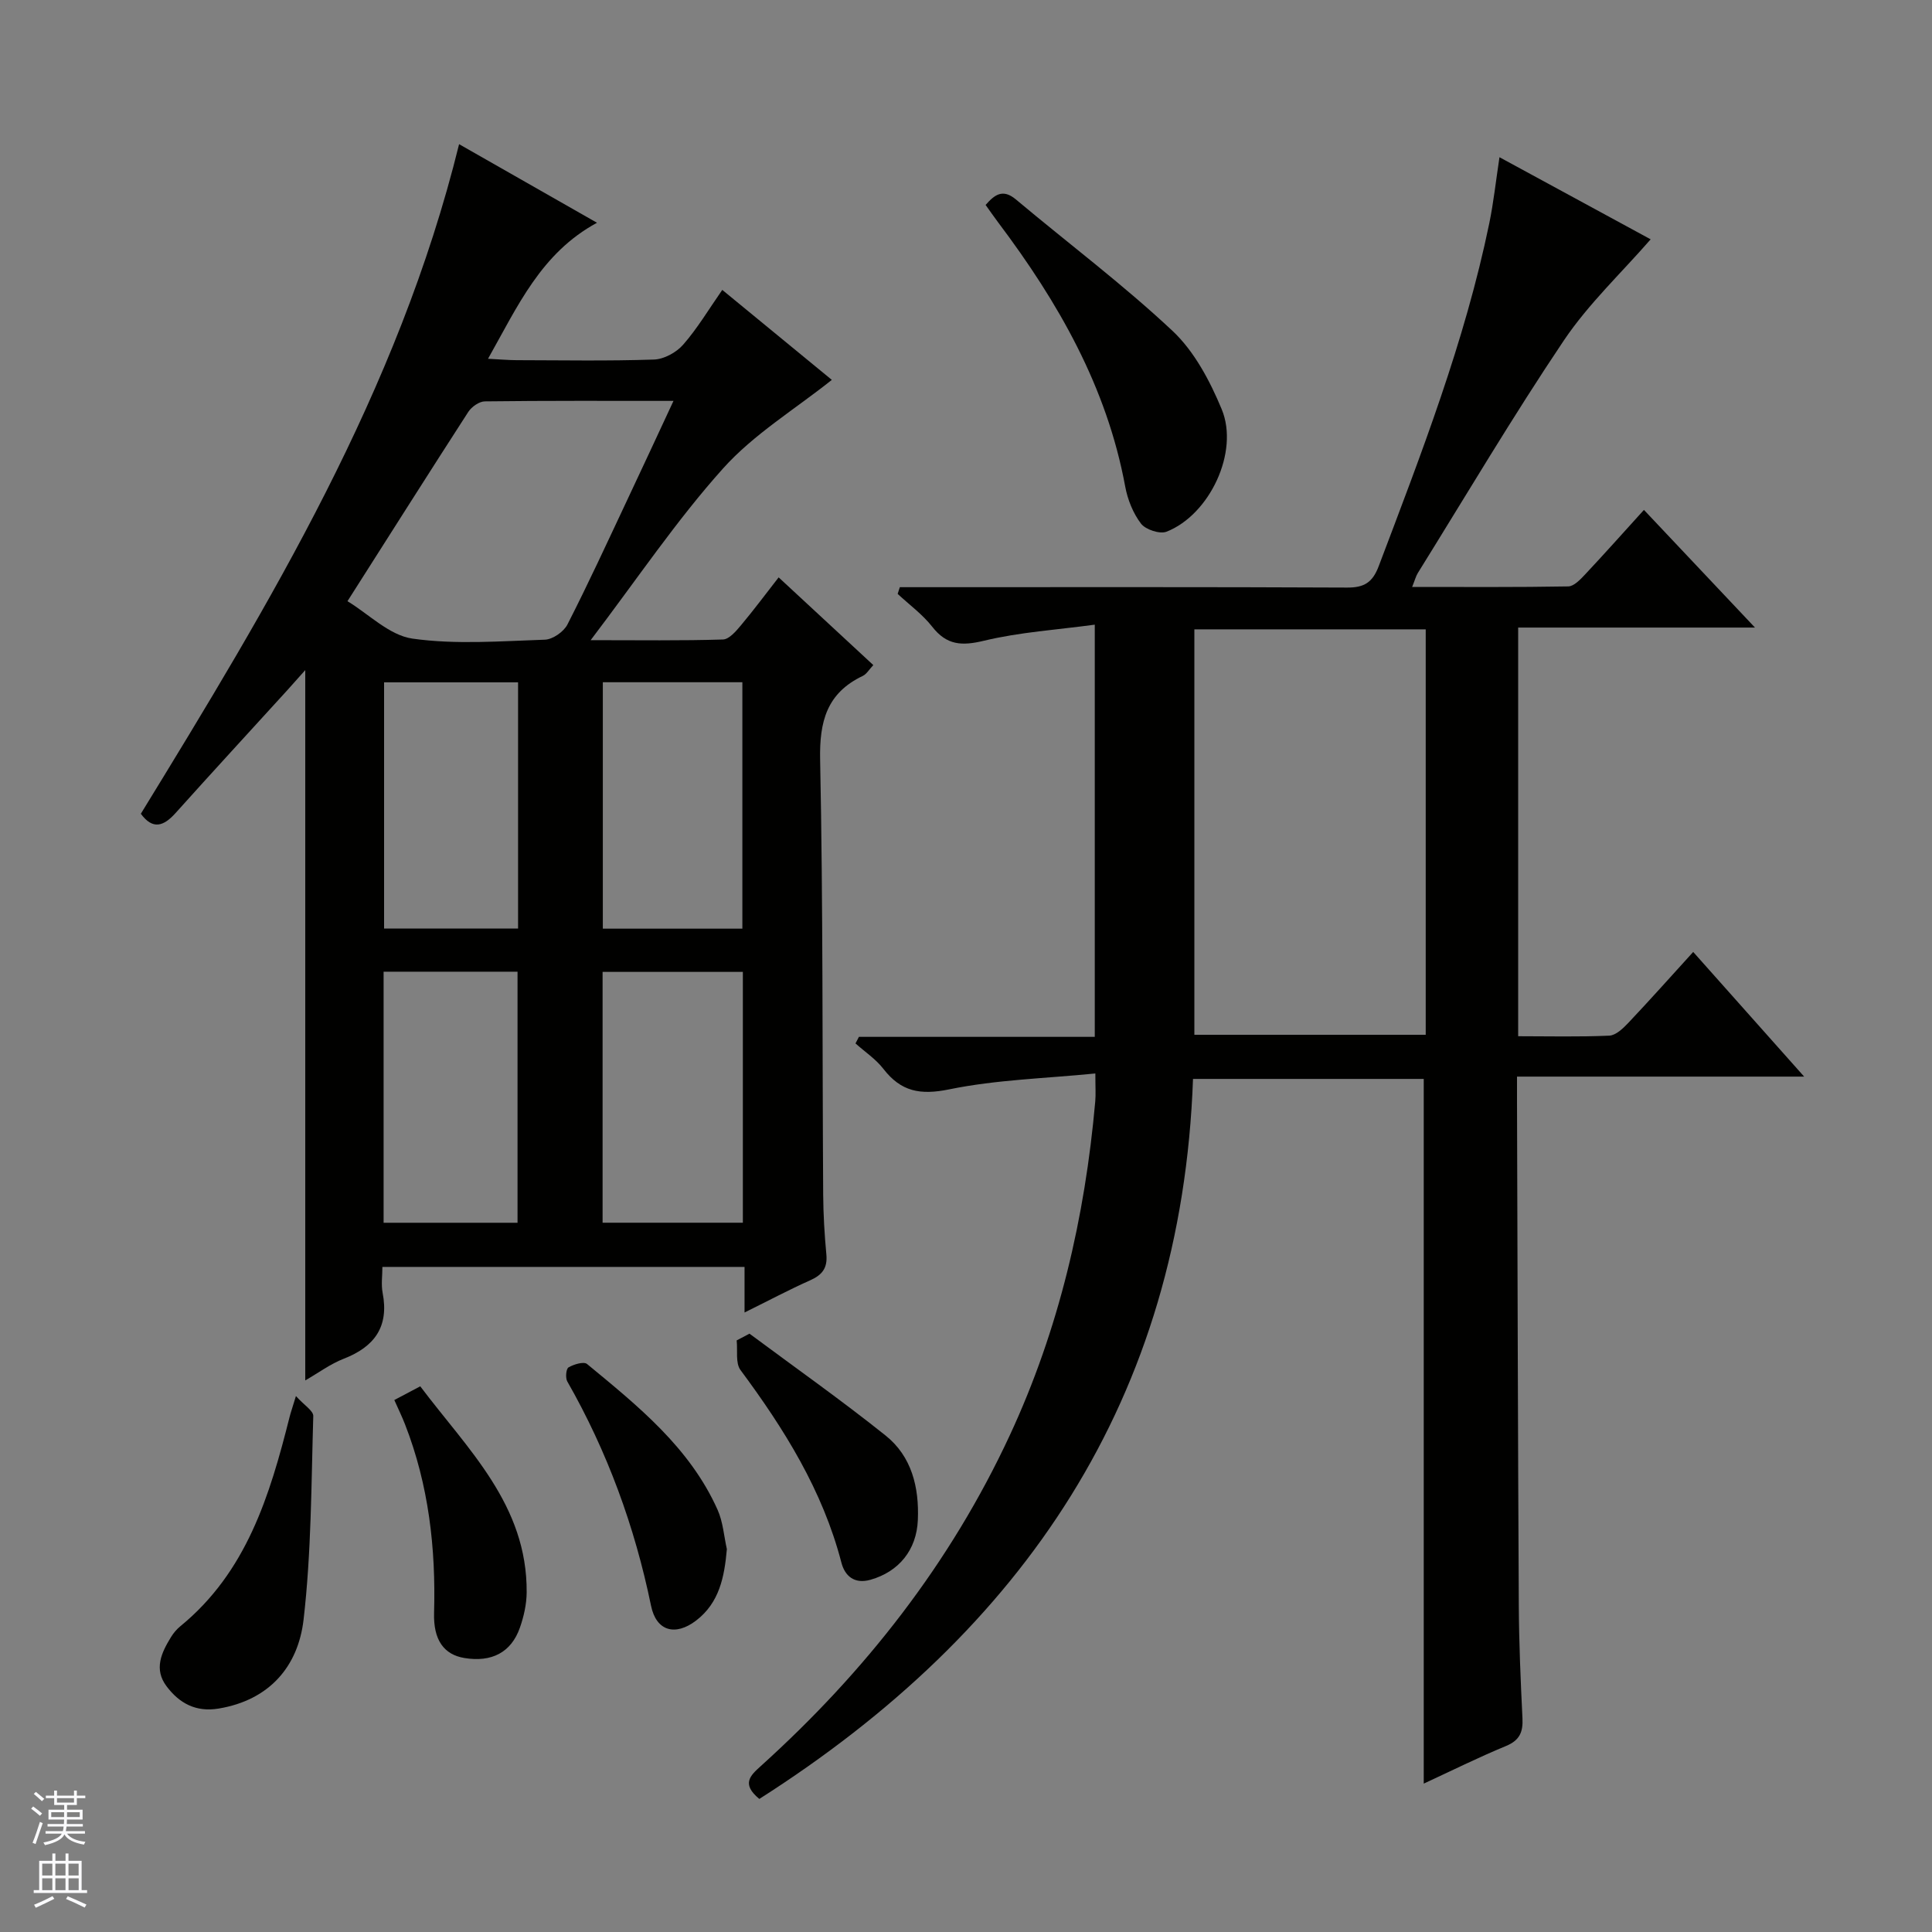 <svg enable-background="new 0 0 400 400" viewBox="0 0 400 400" xmlns="http://www.w3.org/2000/svg"><rect x="0" y="0" width="400" height="400" fill="#808080" stroke="none"/><g fill="#010100"><path d="m157.21 372.45c-3.77-3.11-1.88-4.83.29-6.79 21.61-19.51 39.26-42 51.58-68.53 10.19-21.94 15.55-45.1 17.68-69.09.13-1.46.02-2.94.02-5.79-10.32 1.03-20.47 1.28-30.26 3.29-6.01 1.23-9.98.47-13.63-4.25-1.57-2.03-3.83-3.52-5.77-5.26.24-.45.47-.9.71-1.36h48.83c0-28.42 0-56.18 0-85.34-7.78 1.06-15.52 1.54-22.95 3.33-4.61 1.11-7.71.93-10.71-2.91-2.01-2.56-4.74-4.55-7.15-6.79.15-.46.3-.93.45-1.39h5.61c28.99 0 57.99-.06 86.98.08 3.54.02 5.27-1.04 6.55-4.41 8.82-23.29 17.84-46.51 22.9-71.01.89-4.33 1.36-8.74 2.11-13.68 11.08 6.02 21.84 11.86 31.3 17-6.01 6.91-12.85 13.33-17.96 20.92-10.57 15.72-20.23 32.06-30.24 48.16-.41.66-.6 1.45-1.18 2.89 11.13 0 21.72.08 32.32-.11 1.19-.02 2.52-1.45 3.5-2.49 3.98-4.24 7.84-8.58 12.17-13.35 7.5 7.95 14.81 15.69 22.99 24.36-17.07 0-32.93 0-49.03 0v84.61c6.31 0 12.59.16 18.86-.12 1.37-.06 2.87-1.51 3.96-2.66 4.45-4.71 8.77-9.56 13.42-14.67 7.51 8.44 14.87 16.71 22.97 25.81-20.29 0-39.62 0-59.45 0v4.97c.11 34.82.19 69.64.37 104.46.04 7.81.38 15.63.76 23.44.14 2.83-.58 4.55-3.41 5.72-5.78 2.39-11.39 5.18-17.03 7.79 0-48.82 0-97.17 0-145.9-15.43 0-31.31 0-47.77 0-2.37 66.13-35.03 114.19-89.79 149.07zm137.97-158.21c0-28.24 0-56.11 0-83.94-16.17 0-31.93 0-47.9 0v83.94z"/><path d="m149.54 60.02c8.19 6.73 15.88 13.05 22.68 18.63-7.63 6.09-16.17 11.25-22.54 18.36-9.6 10.7-17.69 22.76-27.39 35.53 10.23 0 18.82.13 27.39-.14 1.28-.04 2.71-1.72 3.72-2.93 2.65-3.16 5.12-6.48 7.81-9.93 6.69 6.2 13.02 12.06 19.6 18.16-.87.92-1.39 1.86-2.18 2.24-7.45 3.55-9 9.42-8.83 17.38.61 29.98.44 59.97.63 89.96.03 4.15.27 8.31.66 12.44.26 2.78-.83 4.22-3.3 5.33-4.38 1.95-8.63 4.21-13.64 6.69 0-3.44 0-6.3 0-9.44-25.15 0-49.73 0-74.98 0 0 1.84-.28 3.66.05 5.37 1.35 7-1.66 11.16-8.07 13.65-2.74 1.06-5.18 2.89-7.95 4.48 0-48.92 0-97.55 0-147.06-1.44 1.61-2.55 2.87-3.68 4.12-7.73 8.49-15.51 16.93-23.17 25.47-2.48 2.76-4.72 3.51-7.19.15 26.75-43.65 53.28-87.42 65.89-138.63 9.15 5.22 18.68 10.65 28.55 16.27-11.57 6.28-16.36 17.17-22.56 28.16 2.41.12 4.14.28 5.87.29 9.5.02 19 .19 28.49-.13 2.08-.07 4.64-1.47 6.04-3.08 2.94-3.35 5.25-7.25 8.1-11.34zm-77.6 64.45c4.39 2.65 8.66 7.07 13.47 7.75 8.97 1.27 18.25.52 27.39.22 1.63-.05 3.91-1.64 4.68-3.14 4.3-8.42 8.25-17.01 12.28-25.57 3.16-6.69 6.27-13.41 9.68-20.73-13.53 0-26.29-.06-39.05.1-1.17.01-2.74 1.11-3.43 2.17-8.19 12.68-16.26 25.44-25.02 39.2zm81.86 76.75c-9.88 0-19.32 0-29.04 0v51.93h29.04c0-17.42 0-34.38 0-51.93zm-.1-59.97c-9.88 0-19.31 0-28.89 0v51.02h28.89c0-17.07 0-33.82 0-51.02zm-74.28 59.93v51.98h27.73c0-17.59 0-34.76 0-51.98-9.4 0-18.34 0-27.73 0zm.1-59.91v50.98h27.74c0-17.2 0-34.06 0-50.98-9.41 0-18.48 0-27.74 0z"/><path d="m204.06 42.43c1.85-2.1 3.54-3.43 6.28-1.13 10.81 9.07 22.14 17.57 32.41 27.2 4.52 4.24 7.76 10.37 10.19 16.23 3.67 8.83-2.5 21.85-11.42 25.35-1.4.55-4.34-.43-5.29-1.67-1.64-2.15-2.77-4.98-3.27-7.69-3.81-20.62-13.88-38.17-26.27-54.63-.9-1.19-1.74-2.42-2.63-3.66z"/><path d="m61.27 289.04c1.69 1.89 3.62 3.04 3.59 4.14-.42 14.07-.39 28.21-2.01 42.16-1.13 9.68-7.06 16.65-17.59 18.4-4.69.78-8.12-1.08-10.78-4.62s-1.07-6.93.9-10.14c.51-.84 1.18-1.65 1.94-2.27 13.72-11.21 18.53-27.05 22.62-43.28.24-.96.57-1.89 1.33-4.39z"/><path d="m155.17 276.12c9.42 7 19.02 13.77 28.18 21.09 5.41 4.32 6.97 10.73 6.68 17.5-.26 6.21-3.94 10.69-9.79 12.36-3.37.96-5.33-.8-6.04-3.56-3.88-14.93-11.83-27.65-20.89-39.86-1.07-1.44-.56-4.06-.79-6.13.88-.47 1.76-.93 2.65-1.4z"/><path d="m81.64 289.86c1.86-.98 3.31-1.75 5.37-2.84 9.79 13.03 22.18 24.54 22.03 42.69-.02 2.44-.59 4.97-1.4 7.28-1.8 5.14-5.86 7.22-11.51 6.28-4.21-.7-6.42-3.72-6.26-9.32.38-13.41-1.11-26.5-6.02-39.07-.59-1.53-1.32-3.01-2.21-5.02z"/><path d="m150.49 320.73c-.51 5.77-1.55 11.1-6.37 14.79-4.29 3.28-8.25 2.21-9.33-3.07-3.38-16.41-9.04-31.9-17.34-46.44-.42-.74-.25-2.62.26-2.91 1.09-.63 3.15-1.26 3.83-.7 10.53 8.69 21.26 17.29 27.03 30.19 1.12 2.5 1.31 5.42 1.92 8.14z"/></g><path d="m6.45 374.46.42-.45c.65.47 1.27.95 1.85 1.44l-.45.49c-.66-.56-1.26-1.06-1.83-1.48m.93 7.33-.63-.26c.55-1.36 1.05-2.8 1.52-4.33.19.1.38.19.59.27-.46 1.29-.95 2.73-1.48 4.32m-.38-10.38.44-.42c.43.34 1.01.82 1.74 1.44l-.49.49c-.53-.51-1.09-1.01-1.69-1.51m2.5.35h1.72v-1.04h.59v1.04h3.52v-1.04h.59v1.04h1.75v.53h-1.75v1.42h-2.03v.97h3.22v2.03h-3.24c0 .35-.01.66-.03.93h3.32v.53h-3.37c-.03.27-.08.58-.15.94h3.96v.53h-3.71c.67.92 1.93 1.48 3.79 1.68-.13.24-.23.44-.29.59-2.13-.38-3.48-1.08-4.04-2.12-.43.97-1.77 1.72-4.03 2.23-.09-.19-.2-.37-.33-.55 2.1-.42 3.37-1.03 3.81-1.83h-3.36v-.53h3.58c.08-.29.13-.61.16-.94h-3.33v-.53h3.39c.02-.27.04-.58.04-.93h-3.23v-2.03h3.25v-.97h-2.07v-1.42h-1.73zm1.12 3.44v1h2.65c.01-.3.02-.44.01-.4v-.25-.35zm1.19-2h3.52v-.91h-3.52zm4.71 2h-2.63v.59c0 .15-.01.28-.01.4h2.64z" fill="#fafafc"/><path d="m13.55 383.74h.63v1.52h2.72v6.07h1.13v.6h-11.05v-.6h1.13v-6.07h2.73v-1.52h.63v1.52h2.1v-1.52zm-2.68 8.83.38.56c-1.24.63-2.53 1.25-3.85 1.85-.1-.21-.21-.42-.34-.63 1.36-.55 2.63-1.15 3.81-1.78m-2.13-4.27h2.1v-2.45h-2.1zm0 3.04h2.1v-2.46h-2.1zm2.72-3.04h2.1v-2.45h-2.1zm0 3.04h2.1v-2.46h-2.1zm6.07 3.6c-1.41-.71-2.7-1.3-3.86-1.78l.35-.56c1.45.62 2.75 1.19 3.88 1.72zm-1.25-9.09h-2.1v2.45h2.1zm-2.09 5.49h2.1v-2.46h-2.1z" fill="#fafafc"/></svg>